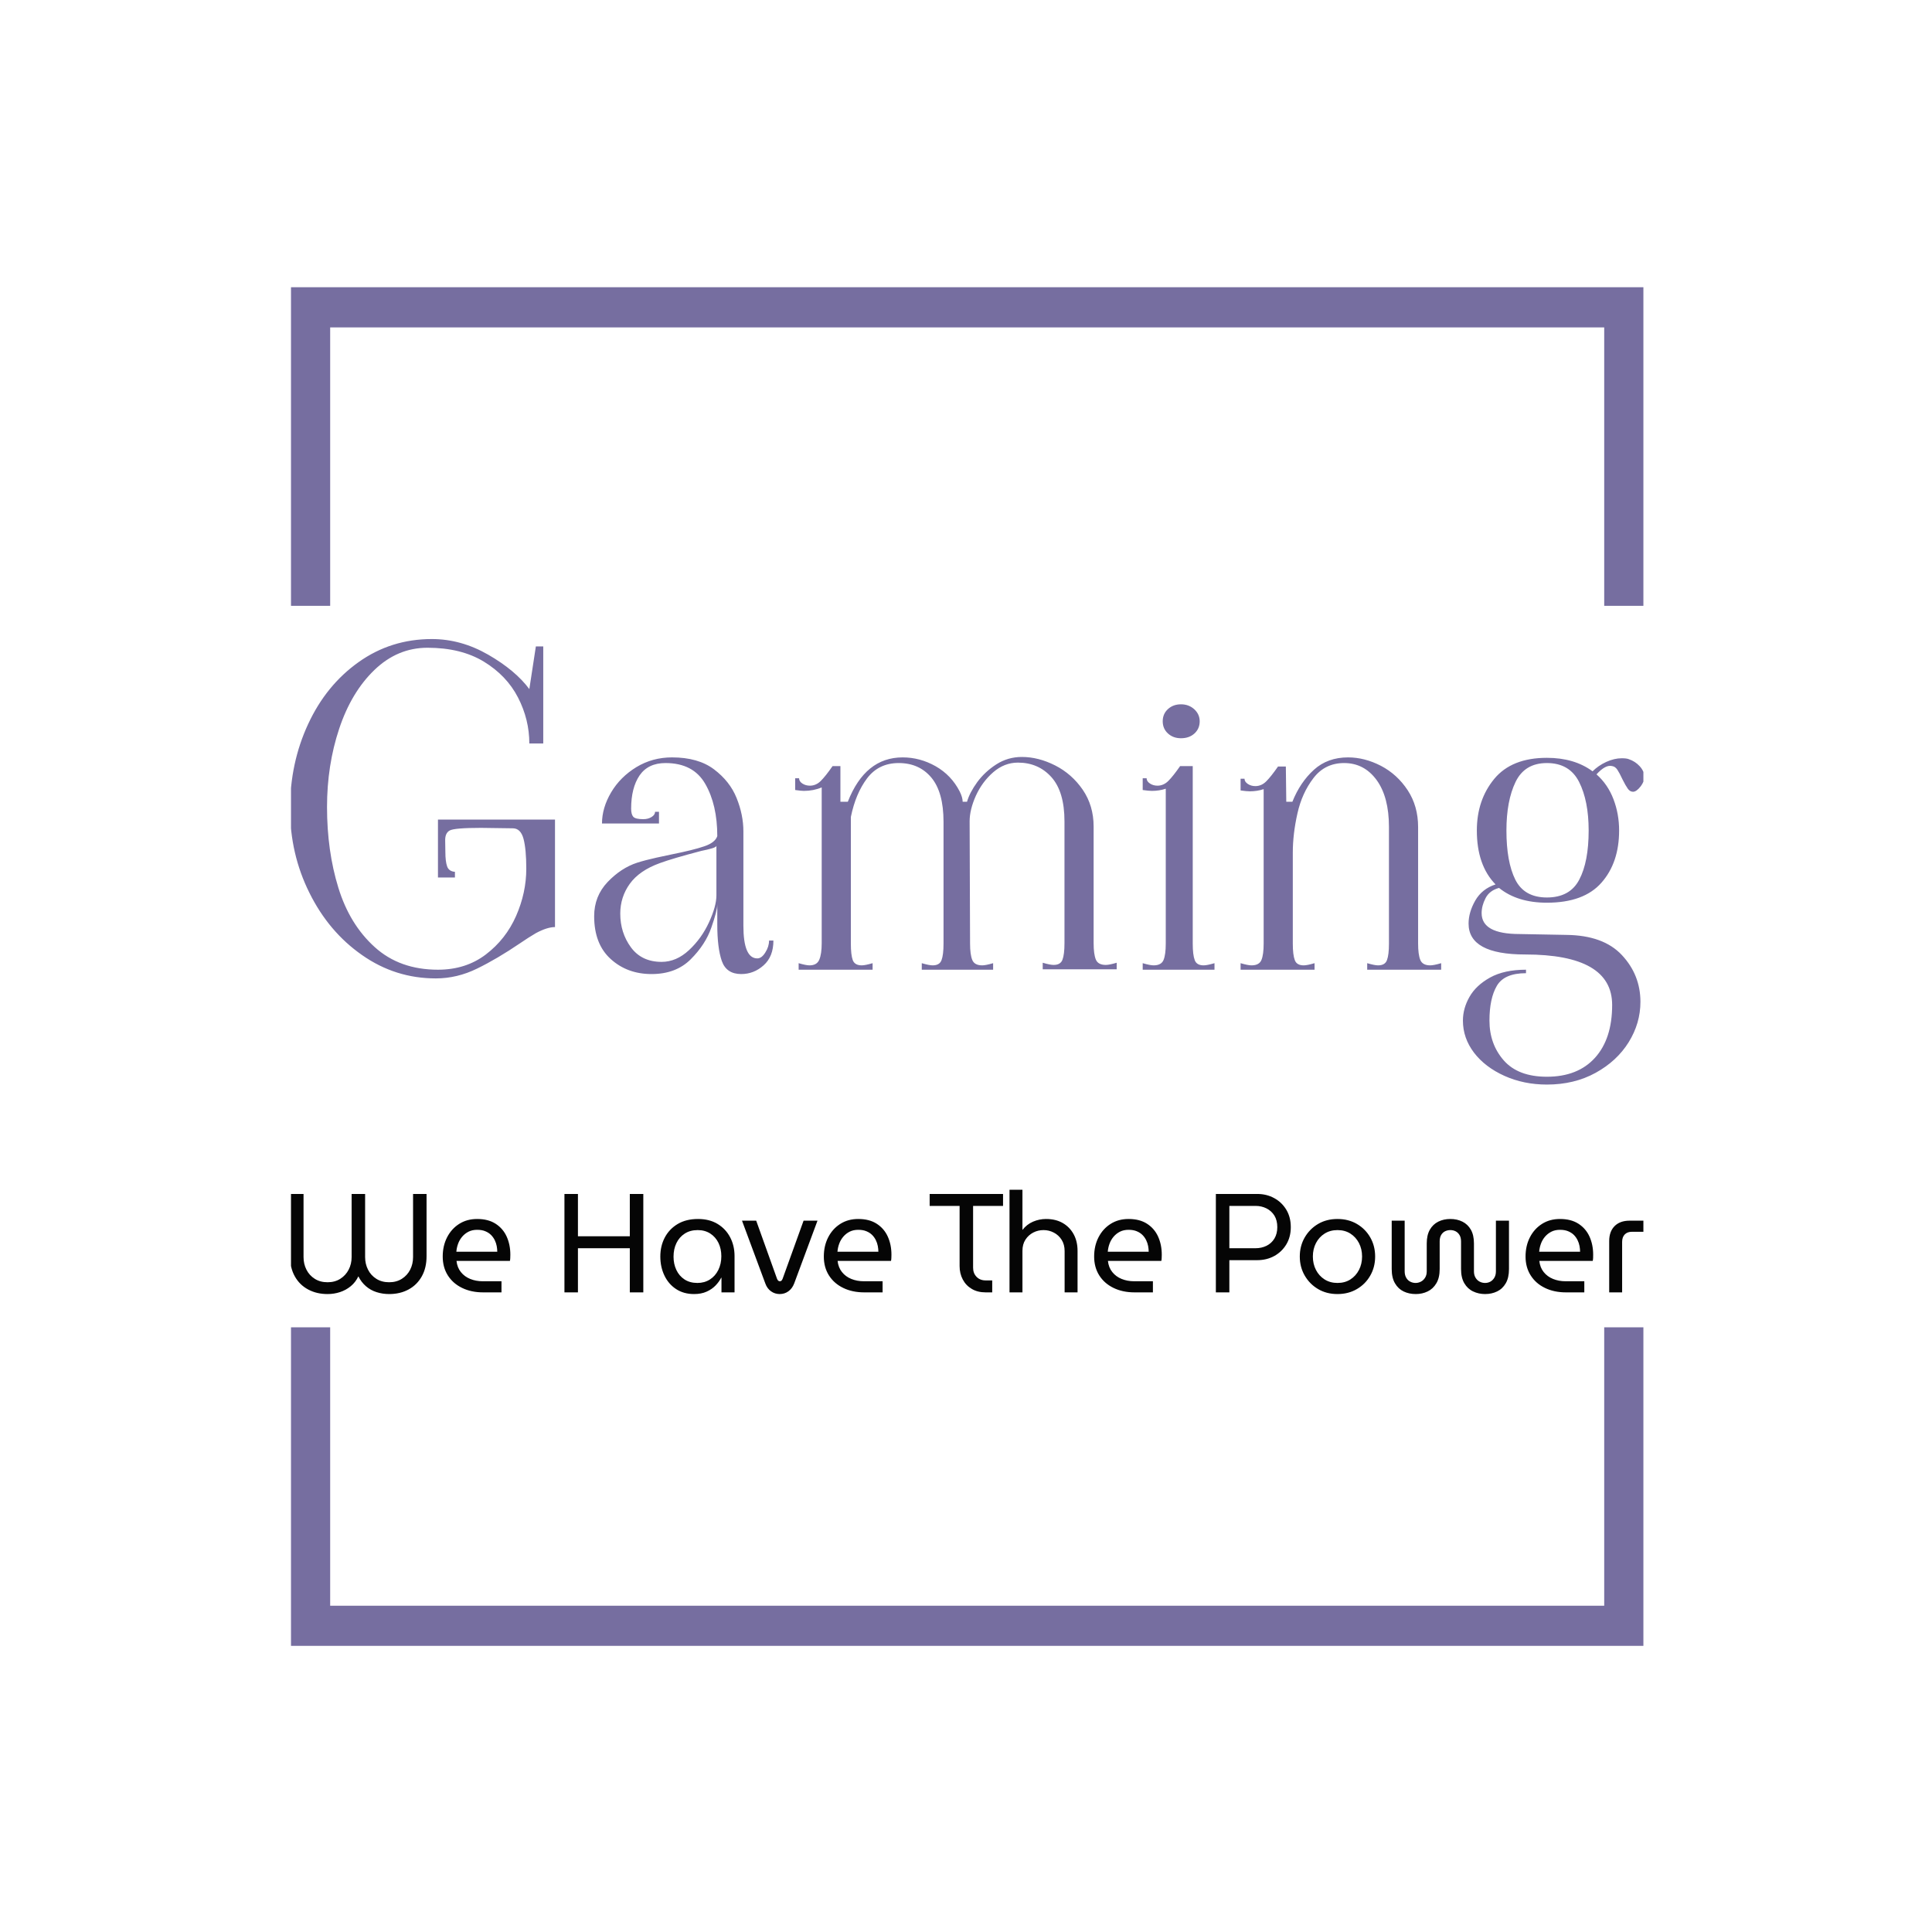 <svg xmlns="http://www.w3.org/2000/svg" version="1.1" xmlns:xlink="http://www.w3.org/1999/xlink" xmlns:svgjs="http://svgjs.dev/svgjs" width="1000" height="1000" viewBox="0 0 1000 1000"><rect width="1000" height="1000" fill="#ffffff"></rect><g transform="matrix(0.7,0,0,0.7,150.619,146.087)"><svg viewBox="0 0 244 247" data-background-color="#ffffff" preserveAspectRatio="xMidYMid meet" height="1012" width="1000" xmlns="http://www.w3.org/2000/svg" xmlns:xlink="http://www.w3.org/1999/xlink"><g id="tight-bounds" transform="matrix(1,0,0,1,-0.216,-0.1)"><svg viewBox="0 0 244.431 247.2" height="247.2" width="244.431"><g><svg></svg></g><g><svg viewBox="0 0 244.431 247.2" height="247.2" width="244.431"><g transform="matrix(1,0,0,1,0,64.494)"><svg viewBox="0 0 244.431 118.211" height="118.211" width="244.431"><g><svg viewBox="0 0 244.431 118.211" height="118.211" width="244.431"><g><svg viewBox="0 0 244.431 118.211" height="118.211" width="244.431"><g><svg viewBox="0 0 244.431 118.211" height="118.211" width="244.431"><g id="textblocktransform"><svg viewBox="0 0 244.431 118.211" height="118.211" width="244.431" id="textblock"><g><svg viewBox="0 0 244.431 80.404" height="80.404" width="244.431"><g transform="matrix(1,0,0,1,0,0)"><svg width="244.431" viewBox="2.5 -38 155.64 51.2" height="80.404" data-palette-color="#766ea0"><path d="M19.25 1Q14.6 1 10.78-1.68 6.95-4.35 4.73-8.83 2.5-13.3 2.5-18.5L2.5-18.5Q2.5-23.75 4.58-28.23 6.65-32.7 10.38-35.35 14.1-38 18.8-38L18.8-38Q22.15-38 25.28-36.2 28.4-34.4 30-32.25L30-32.25 30.75-37.15 31.6-37.15 31.6-26 30-26Q30-28.75 28.7-31.28 27.4-33.8 24.78-35.4 22.15-37 18.3-37L18.3-37Q14.85-37 12.2-34.45 9.55-31.9 8.15-27.7 6.75-23.5 6.75-18.7L6.75-18.7Q6.75-13.65 8.05-9.43 9.35-5.2 12.23-2.6 15.1 0 19.5 0L19.5 0Q22.7 0 25-1.75 27.3-3.5 28.48-6.18 29.65-8.85 29.65-11.6L29.65-11.6Q29.65-13.85 29.33-15.05 29-16.25 28.1-16.25L28.1-16.25 24.45-16.3Q21.4-16.3 20.85-16 20.3-15.7 20.33-14.8 20.35-13.9 20.35-13.55L20.35-13.55Q20.35-12.45 20.55-11.88 20.75-11.3 21.45-11.25L21.45-11.25 21.45-10.6 19.5-10.6 19.5-17.25 32.95-17.25 32.95-4.9Q32.05-4.9 30.75-4.2L30.75-4.2Q29.9-3.7 28.95-3.05L28.95-3.05Q26.3-1.25 24-0.13 21.7 1 19.25 1L19.25 1ZM44.05 0.5Q41.25 0.5 39.35-1.23 37.45-2.95 37.45-6.15L37.45-6.15Q37.45-8.45 39-10.08 40.55-11.7 42.4-12.3L42.4-12.3Q43.35-12.6 44.62-12.88 45.9-13.15 46.35-13.25L46.35-13.25Q48.85-13.75 50.1-14.18 51.35-14.6 51.6-15.35L51.6-15.35Q51.6-18.95 50.22-21.35 48.85-23.75 45.65-23.75L45.65-23.75Q43.65-23.75 42.67-22.33 41.7-20.9 41.7-18.5L41.7-18.5Q41.7-17.85 41.95-17.57 42.2-17.3 43.1-17.3L43.1-17.3Q43.65-17.3 44.05-17.55 44.45-17.8 44.45-18.15L44.45-18.15 44.9-18.15 44.9-16.8 38.35-16.8Q38.35-18.6 39.4-20.38 40.45-22.15 42.3-23.28 44.15-24.4 46.4-24.4L46.4-24.4Q49.4-24.4 51.22-23.03 53.05-21.65 53.82-19.73 54.6-17.8 54.6-15.9L54.6-15.9 54.6-5.05Q54.6-1.3 56.2-1.3L56.2-1.3Q56.7-1.3 57.12-1.98 57.55-2.65 57.55-3.35L57.55-3.35 58.05-3.35Q58.05-1.5 56.92-0.5 55.8 0.5 54.35 0.5L54.35 0.5Q52.65 0.5 52.12-1 51.6-2.5 51.6-5.2L51.6-5.2 51.6-7.5Q51.6-6.8 50.92-4.85 50.25-2.9 48.55-1.2 46.85 0.5 44.05 0.5L44.05 0.5ZM45.2-0.9Q46.9-0.9 48.35-2.25 49.8-3.6 50.65-5.45 51.5-7.3 51.5-8.55L51.5-8.55 51.5-14.25Q51.5-14.1 51-13.95 50.5-13.8 49.75-13.65L49.75-13.65Q46.5-12.8 45-12.25L45-12.25Q42.65-11.4 41.55-9.88 40.45-8.35 40.45-6.45L40.45-6.45Q40.45-4.25 41.67-2.58 42.9-0.9 45.2-0.9L45.2-0.9ZM94.85-3.05Q94.85-1.8 95.1-1.18 95.35-0.55 96.25-0.55L96.25-0.55Q96.65-0.55 97.5-0.8L97.5-0.8 97.5-0.05 89-0.05 89-0.8Q89.85-0.55 90.25-0.55L90.25-0.55Q91.05-0.55 91.27-1.15 91.5-1.75 91.5-3.05L91.5-3.05 91.5-17.05Q91.5-20.45 90-22.13 88.5-23.8 86.15-23.8L86.15-23.8Q84.6-23.8 83.32-22.7 82.05-21.6 81.32-20 80.6-18.4 80.6-17.05L80.6-17.05 80.65-3Q80.65-1.75 80.9-1.13 81.15-0.5 82.05-0.5L82.05-0.5Q82.45-0.5 83.3-0.75L83.3-0.75 83.3 0 75.1 0 75.1-0.75Q75.95-0.5 76.35-0.5L76.35-0.5Q77.15-0.5 77.37-1.1 77.6-1.7 77.6-3L77.6-3 77.6-17Q77.6-20.4 76.2-22.08 74.8-23.75 72.45-23.75L72.45-23.75Q70.15-23.75 68.82-22 67.5-20.25 66.95-17.55L66.95-17.55 66.95-3Q66.95-1.7 67.17-1.1 67.4-0.5 68.2-0.5L68.2-0.5Q68.6-0.5 69.45-0.75L69.45-0.75 69.45 0 60.95 0 60.95-0.75Q61.8-0.5 62.2-0.5L62.2-0.5Q63.05-0.5 63.32-1.15 63.6-1.8 63.6-3.05L63.6-3.05 63.6-20.95Q62.65-20.55 61.55-20.55L61.55-20.55Q61.25-20.55 60.55-20.65L60.55-20.65 60.55-22 61-22Q61-21.65 61.37-21.4 61.75-21.15 62.25-21.15L62.25-21.15Q62.95-21.15 63.5-21.7 64.05-22.25 64.85-23.4L64.85-23.4 65.75-23.4 65.75-19.3 66.6-19.3Q68.6-24.4 72.9-24.4L72.9-24.4Q74.9-24.4 76.7-23.38 78.5-22.35 79.45-20.5L79.45-20.5Q79.8-19.8 79.8-19.3L79.8-19.3 80.3-19.3Q80.6-20.35 81.47-21.55 82.35-22.75 83.67-23.6 85-24.45 86.6-24.45L86.6-24.45Q88.5-24.45 90.42-23.48 92.35-22.5 93.6-20.68 94.85-18.85 94.85-16.45L94.85-16.45 94.85-3.05ZM104.89-26.6Q103.99-26.6 103.39-27.15 102.79-27.7 102.79-28.55L102.79-28.55Q102.79-29.4 103.39-29.95 103.99-30.5 104.89-30.5L104.89-30.5Q105.79-30.5 106.42-29.93 107.04-29.35 107.04-28.55L107.04-28.55Q107.04-27.7 106.44-27.15 105.84-26.6 104.89-26.6L104.89-26.6ZM100.49-0.75Q101.34-0.5 101.74-0.5L101.74-0.5Q102.64-0.5 102.89-1.13 103.14-1.75 103.14-3L103.14-3 103.14-20.8Q102.39-20.55 101.54-20.55L101.54-20.55Q101.19-20.55 100.49-20.65L100.49-20.65 100.49-22 100.94-22Q100.94-21.65 101.32-21.4 101.69-21.15 102.19-21.15L102.19-21.15Q102.89-21.15 103.44-21.7 103.99-22.25 104.79-23.4L104.79-23.4 106.24-23.4 106.24-3Q106.24-1.7 106.47-1.1 106.69-0.5 107.49-0.5L107.49-0.5Q107.89-0.5 108.74-0.75L108.74-0.75 108.74 0 100.49 0 100.49-0.75ZM132.14-3Q132.14-1.75 132.39-1.13 132.64-0.5 133.54-0.5L133.54-0.5Q133.94-0.5 134.79-0.75L134.79-0.75 134.79 0 126.29 0 126.29-0.75Q127.14-0.5 127.54-0.5L127.54-0.5Q128.34-0.5 128.56-1.1 128.79-1.7 128.79-3L128.79-3 128.79-16.4Q128.79-19.85 127.37-21.8 125.94-23.75 123.64-23.75L123.64-23.75Q121.44-23.75 120.12-22.03 118.79-20.3 118.27-17.95 117.74-15.6 117.74-13.45L117.74-13.45 117.74-3Q117.74-1.7 117.97-1.1 118.19-0.5 118.99-0.5L118.99-0.5Q119.39-0.5 120.24-0.75L120.24-0.75 120.24 0 111.74 0 111.74-0.75Q112.59-0.5 112.99-0.5L112.99-0.5Q113.89-0.5 114.14-1.13 114.39-1.75 114.39-3L114.39-3 114.39-20.75Q113.64-20.5 112.79-20.5L112.79-20.5Q112.44-20.5 111.74-20.6L111.74-20.6 111.74-21.95 112.19-21.95Q112.19-21.6 112.57-21.35 112.94-21.1 113.44-21.1L113.44-21.1Q114.14-21.1 114.69-21.65 115.24-22.2 116.04-23.35L116.04-23.35 116.94-23.35 116.99-19.3 117.69-19.3Q118.59-21.55 120.17-22.98 121.74-24.4 124.09-24.4L124.09-24.4Q125.99-24.4 127.87-23.43 129.74-22.45 130.94-20.63 132.14-18.8 132.14-16.4L132.14-16.4 132.14-3ZM154.44-23.4Q153.69-23.6 152.64-22.45L152.64-22.45Q153.94-21.3 154.59-19.6 155.24-17.9 155.24-16L155.24-16Q155.24-12.3 153.21-10 151.19-7.7 146.94-7.7L146.94-7.7Q143.54-7.7 141.44-9.4L141.44-9.4Q140.34-9.1 139.89-8.22 139.44-7.35 139.44-6.5L139.44-6.5Q139.44-4.1 143.79-4.1L143.79-4.1 149.19-4Q153.44-3.95 155.56-1.68 157.69 0.6 157.69 3.7L157.69 3.7Q157.69 6.15 156.34 8.33 154.99 10.5 152.54 11.85 150.09 13.2 146.94 13.2L146.94 13.2Q144.29 13.2 142.06 12.2 139.84 11.2 138.56 9.53 137.29 7.85 137.29 5.85L137.29 5.85Q137.29 4.45 138.04 3.13 138.79 1.8 140.41 0.9 142.04 0 144.54 0L144.54 0 144.54 0.4Q142.04 0.4 141.19 1.85 140.34 3.3 140.34 5.85L140.34 5.85Q140.34 8.55 141.99 10.43 143.64 12.3 146.94 12.3L146.94 12.3Q150.49 12.3 152.46 10.13 154.44 7.95 154.44 4.05L154.44 4.05Q154.44-1.75 144.44-1.75L144.44-1.75Q137.94-1.75 137.94-5.3L137.94-5.3Q137.94-6.6 138.71-7.95 139.49-9.3 141.04-9.8L141.04-9.8Q138.89-12 138.89-16L138.89-16Q138.89-19.5 140.89-21.93 142.89-24.35 146.94-24.35L146.94-24.35Q150.09-24.35 152.19-22.8L152.19-22.8Q152.84-23.45 153.76-23.88 154.69-24.3 155.54-24.3L155.54-24.3Q156.09-24.3 156.34-24.2L156.34-24.2Q157.09-23.95 157.61-23.38 158.14-22.8 158.14-22.15L158.14-22.15Q158.14-21.65 157.74-21.1L157.74-21.1Q157.24-20.45 156.84-20.45L156.84-20.45Q156.49-20.45 156.24-20.8 155.99-21.15 155.64-21.85L155.64-21.85Q155.29-22.6 155.04-22.98 154.79-23.35 154.44-23.4L154.44-23.4ZM146.94-8.3Q149.59-8.3 150.66-10.35 151.74-12.4 151.74-16L151.74-16Q151.74-19.4 150.64-21.58 149.54-23.75 146.94-23.75L146.94-23.75Q144.39-23.75 143.34-21.58 142.29-19.4 142.29-16L142.29-16Q142.29-12.4 143.31-10.35 144.34-8.3 146.94-8.3L146.94-8.3Z" opacity="1" transform="matrix(1,0,0,1,0,0)" fill="#766ea0" class="wordmark-text-0" data-fill-palette-color="primary" id="text-0"></path></svg></g></svg></g><g transform="matrix(1,0,0,1,0,99.385)"><svg viewBox="0 0 244.431 18.826" height="18.826" width="244.431"><g transform="matrix(1,0,0,1,0,0)"><svg width="244.431" viewBox="3.5 -36.5 481.66 37.1" height="18.826" data-palette-color="#050505"><path d="M16.85 0.6L16.85 0.6Q12.95 0.6 9.93-1.03 6.9-2.65 5.2-5.68 3.5-8.7 3.5-12.85L3.5-12.85 3.5-35 8.3-35 8.3-12.55Q8.3-10.1 9.33-8.08 10.35-6.05 12.28-4.83 14.2-3.6 16.85-3.6L16.85-3.6Q19.45-3.6 21.38-4.83 23.3-6.05 24.35-8.08 25.4-10.1 25.4-12.55L25.4-12.55 25.4-35 30.2-35 30.2-12.55Q30.2-10.1 31.23-8.08 32.25-6.05 34.18-4.83 36.1-3.6 38.75-3.6L38.75-3.6Q41.35-3.6 43.28-4.83 45.2-6.05 46.23-8.08 47.25-10.1 47.25-12.55L47.25-12.55 47.25-35 52.05-35 52.05-12.85Q52.05-8.7 50.35-5.68 48.65-2.65 45.65-1.03 42.65 0.6 38.75 0.6L38.75 0.6Q36.4 0.6 34.27-0.08 32.15-0.75 30.5-2.18 28.85-3.6 27.8-5.7L27.8-5.7Q26.8-3.6 25.1-2.2 23.4-0.8 21.28-0.1 19.15 0.6 16.85 0.6ZM78.7 0L72.15 0Q67.95 0 64.7-1.58 61.45-3.15 59.62-6.03 57.8-8.9 57.8-12.75L57.8-12.75Q57.8-16.55 59.35-19.58 60.9-22.6 63.65-24.35 66.4-26.1 70.05-26.1L70.05-26.1Q74-26.1 76.62-24.4 79.25-22.7 80.55-19.83 81.85-16.95 81.85-13.4L81.85-13.4Q81.85-12.85 81.82-12.25 81.8-11.65 81.7-11.2L81.7-11.2 62.7-11.2Q62.95-8.85 64.25-7.23 65.55-5.6 67.57-4.78 69.6-3.95 72.05-3.95L72.05-3.95 78.7-3.95 78.7 0ZM62.65-14.45L62.65-14.45 77.2-14.45Q77.2-15.4 77-16.48 76.8-17.55 76.3-18.57 75.8-19.6 74.97-20.43 74.15-21.25 72.92-21.75 71.7-22.25 70.05-22.25L70.05-22.25Q68.3-22.25 66.97-21.58 65.65-20.9 64.7-19.78 63.75-18.65 63.25-17.25 62.75-15.85 62.65-14.45ZM105.89 0L101.09 0 101.09-35 105.89-35 105.89-19.95 124.34-19.95 124.34-35 129.14-35 129.14 0 124.34 0 124.34-15.7 105.89-15.7 105.89 0ZM147.19 0.6L147.19 0.6Q143.49 0.6 140.79-1.18 138.09-2.95 136.64-6 135.19-9.05 135.19-12.75L135.19-12.75Q135.19-16.5 136.79-19.53 138.39-22.55 141.39-24.33 144.39-26.1 148.59-26.1L148.59-26.1Q152.64-26.1 155.54-24.35 158.44-22.6 160.02-19.6 161.59-16.6 161.59-12.9L161.59-12.9 161.59 0 156.94 0 156.94-5.2 156.84-5.2Q156.09-3.75 154.82-2.43 153.54-1.1 151.64-0.25 149.74 0.6 147.19 0.6ZM148.39-3.35L148.39-3.35Q150.89-3.35 152.82-4.58 154.74-5.8 155.82-7.98 156.89-10.15 156.89-12.85L156.89-12.85Q156.89-15.5 155.87-17.6 154.84-19.7 152.94-20.93 151.04-22.15 148.49-22.15L148.49-22.15Q145.79-22.15 143.87-20.9 141.94-19.65 140.92-17.53 139.89-15.4 139.89-12.7L139.89-12.7Q139.89-10.1 140.89-7.98 141.89-5.85 143.79-4.6 145.69-3.35 148.39-3.35ZM177.64 0.6L177.64 0.6Q175.94 0.6 174.56-0.38 173.19-1.35 172.54-3.15L172.54-3.15 164.24-25.5 169.29-25.5 176.69-4.85Q176.89-4.35 177.14-4.15 177.39-3.95 177.69-3.95L177.69-3.95Q178.04-3.95 178.26-4.15 178.49-4.35 178.69-4.85L178.69-4.85 186.14-25.5 191.09-25.5 182.79-3.15Q182.09-1.35 180.74-0.38 179.39 0.6 177.64 0.6ZM214.24 0L207.69 0Q203.49 0 200.24-1.58 196.99-3.15 195.16-6.03 193.34-8.9 193.34-12.75L193.34-12.75Q193.34-16.55 194.89-19.58 196.44-22.6 199.19-24.35 201.94-26.1 205.59-26.1L205.59-26.1Q209.54-26.1 212.16-24.4 214.79-22.7 216.09-19.83 217.39-16.95 217.39-13.4L217.39-13.4Q217.39-12.85 217.36-12.25 217.34-11.65 217.24-11.2L217.24-11.2 198.24-11.2Q198.49-8.85 199.79-7.23 201.09-5.6 203.11-4.78 205.14-3.95 207.59-3.95L207.59-3.95 214.24-3.95 214.24 0ZM198.19-14.45L198.19-14.45 212.74-14.45Q212.74-15.4 212.54-16.48 212.34-17.55 211.84-18.57 211.34-19.6 210.51-20.43 209.69-21.25 208.46-21.75 207.24-22.25 205.59-22.25L205.59-22.25Q203.84-22.25 202.51-21.58 201.19-20.9 200.24-19.78 199.29-18.65 198.79-17.25 198.29-15.85 198.19-14.45ZM253.23 0L250.88 0Q248.03 0 245.96-1.23 243.88-2.45 242.76-4.58 241.63-6.7 241.63-9.35L241.63-9.35 241.63-30.75 230.98-30.75 230.98-35 257.08-35 257.08-30.75 246.43-30.75 246.43-8.75Q246.43-6.8 247.66-5.53 248.88-4.25 250.93-4.25L250.93-4.25 253.23-4.25 253.23 0ZM263.98 0L259.38 0 259.38-36.5 263.98-36.5 263.98-22.2Q265.53-24.2 267.75-25.15 269.98-26.1 272.38-26.1L272.38-26.1Q275.78-26.1 278.28-24.68 280.78-23.25 282.18-20.7 283.58-18.15 283.58-14.75L283.58-14.75 283.58 0 278.98 0 278.98-14.7Q278.98-17 277.93-18.68 276.88-20.35 275.15-21.25 273.43-22.15 271.48-22.15L271.48-22.15Q269.53-22.15 267.83-21.28 266.13-20.4 265.05-18.75 263.98-17.1 263.98-14.8L263.98-14.8 263.98 0ZM310.38 0L303.83 0Q299.63 0 296.38-1.58 293.13-3.15 291.3-6.03 289.48-8.9 289.48-12.75L289.48-12.75Q289.48-16.55 291.03-19.58 292.58-22.6 295.33-24.35 298.08-26.1 301.73-26.1L301.73-26.1Q305.68-26.1 308.3-24.4 310.93-22.7 312.23-19.83 313.53-16.95 313.53-13.4L313.53-13.4Q313.53-12.85 313.5-12.25 313.48-11.65 313.38-11.2L313.38-11.2 294.38-11.2Q294.63-8.85 295.93-7.23 297.23-5.6 299.25-4.78 301.28-3.95 303.73-3.95L303.73-3.95 310.38-3.95 310.38 0ZM294.33-14.45L294.33-14.45 308.88-14.45Q308.88-15.4 308.68-16.48 308.48-17.55 307.98-18.57 307.48-19.6 306.65-20.43 305.83-21.25 304.6-21.75 303.38-22.25 301.73-22.25L301.73-22.25Q299.98-22.25 298.65-21.58 297.33-20.9 296.38-19.78 295.43-18.65 294.93-17.25 294.43-15.85 294.33-14.45ZM337.57 0L332.77 0 332.77-35 347.52-35Q350.82-35 353.52-33.52 356.22-32.05 357.82-29.4 359.42-26.75 359.42-23.2L359.42-23.2Q359.42-19.75 357.85-17.1 356.27-14.45 353.57-12.95 350.87-11.45 347.42-11.45L347.42-11.45 337.57-11.45 337.57 0ZM337.57-30.75L337.57-15.7 346.87-15.7Q349.02-15.7 350.8-16.57 352.57-17.45 353.6-19.15 354.62-20.85 354.62-23.2L354.62-23.2Q354.62-25.6 353.6-27.28 352.57-28.95 350.8-29.85 349.02-30.75 346.92-30.75L346.92-30.75 337.57-30.75ZM376.02 0.6L376.02 0.6Q372.12 0.6 369.12-1.18 366.12-2.95 364.37-5.98 362.62-9 362.62-12.75L362.62-12.75Q362.62-16.5 364.37-19.53 366.12-22.55 369.12-24.33 372.12-26.1 376.02-26.1L376.02-26.1Q379.92-26.1 382.94-24.33 385.97-22.55 387.69-19.53 389.42-16.5 389.42-12.75L389.42-12.75Q389.42-9 387.69-5.98 385.97-2.95 382.94-1.18 379.92 0.6 376.02 0.6ZM376.02-3.35L376.02-3.35Q378.67-3.35 380.62-4.6 382.57-5.85 383.67-7.98 384.77-10.1 384.77-12.75L384.77-12.75Q384.77-15.4 383.67-17.53 382.57-19.65 380.62-20.9 378.67-22.15 376.02-22.15L376.02-22.15Q373.42-22.15 371.44-20.9 369.47-19.65 368.37-17.53 367.27-15.4 367.27-12.75L367.27-12.75Q367.27-10.1 368.37-7.98 369.47-5.85 371.44-4.6 373.42-3.35 376.02-3.35ZM403.87 0.6L403.87 0.6Q401.47 0.6 399.54-0.33 397.62-1.25 396.47-3.23 395.31-5.2 395.31-8.3L395.31-8.3 395.31-25.5 399.92-25.5 399.92-7.5Q399.92-6.15 400.47-5.2 401.02-4.25 401.92-3.8 402.81-3.35 403.81-3.35L403.81-3.35Q404.81-3.35 405.72-3.83 406.62-4.3 407.19-5.23 407.77-6.15 407.77-7.5L407.77-7.5 407.77-17.4Q407.77-20.35 408.87-22.28 409.97-24.2 411.87-25.15 413.77-26.1 416.17-26.1L416.17-26.1Q418.56-26.1 420.47-25.15 422.37-24.2 423.47-22.28 424.56-20.35 424.56-17.4L424.56-17.4 424.56-7.5Q424.56-6.15 425.12-5.23 425.67-4.3 426.56-3.83 427.47-3.35 428.52-3.35L428.52-3.35Q429.56-3.35 430.42-3.83 431.27-4.3 431.82-5.23 432.37-6.15 432.37-7.5L432.37-7.5 432.37-25.5 437.02-25.5 437.02-8.3Q437.02-5.2 435.87-3.23 434.72-1.25 432.79-0.33 430.87 0.6 428.52 0.6L428.52 0.6Q426.22 0.6 424.27-0.33 422.31-1.25 421.14-3.23 419.97-5.2 419.97-8.3L419.97-8.3 419.97-18.1Q419.97-19.5 419.42-20.4 418.87-21.3 418.02-21.73 417.17-22.15 416.17-22.15L416.17-22.15Q415.17-22.15 414.29-21.73 413.42-21.3 412.89-20.4 412.37-19.5 412.37-18.1L412.37-18.1 412.37-8.3Q412.37-5.2 411.19-3.23 410.02-1.25 408.09-0.33 406.17 0.6 403.87 0.6ZM463.81 0L457.26 0Q453.06 0 449.81-1.58 446.56-3.15 444.74-6.03 442.91-8.9 442.91-12.75L442.91-12.75Q442.91-16.55 444.46-19.58 446.01-22.6 448.76-24.35 451.51-26.1 455.16-26.1L455.16-26.1Q459.11-26.1 461.74-24.4 464.36-22.7 465.66-19.83 466.96-16.95 466.96-13.4L466.96-13.4Q466.96-12.85 466.94-12.25 466.91-11.65 466.81-11.2L466.81-11.2 447.81-11.2Q448.06-8.85 449.36-7.23 450.66-5.6 452.69-4.78 454.71-3.95 457.16-3.95L457.16-3.95 463.81-3.95 463.81 0ZM447.76-14.45L447.76-14.45 462.31-14.45Q462.31-15.4 462.11-16.48 461.91-17.55 461.41-18.57 460.91-19.6 460.09-20.43 459.26-21.25 458.04-21.75 456.81-22.25 455.16-22.25L455.16-22.25Q453.41-22.25 452.09-21.58 450.76-20.9 449.81-19.78 448.86-18.65 448.36-17.25 447.86-15.85 447.76-14.45ZM477.26 0L472.66 0 472.66-18.25Q472.66-21.65 474.59-23.58 476.51-25.5 479.91-25.5L479.91-25.5 485.16-25.5 485.16-21.55 480.76-21.55Q479.11-21.55 478.19-20.6 477.26-19.65 477.26-17.95L477.26-17.95 477.26 0Z" opacity="1" transform="matrix(1,0,0,1,0,0)" fill="#050505" class="slogan-text-1" data-fill-palette-color="secondary" id="text-1"></path></svg></g></svg></g></svg></g></svg></g><g></g></svg></g></svg></g></svg></g><path d="M0 58.494L0 1 244.431 1 244.431 58.494 237.18 58.494 237.18 8.251 7.251 8.251 7.251 58.494 0 58.494M0 188.706L0 246.2 244.431 246.2 244.431 188.706 237.18 188.706 237.18 238.949 7.251 238.949 7.251 188.706 0 188.706" fill="#766ea0" stroke="transparent" data-fill-palette-color="primary"></path></svg></g><defs></defs></svg><rect width="244.431" height="247.2" fill="none" stroke="none" visibility="hidden"></rect></g></svg></g></svg>